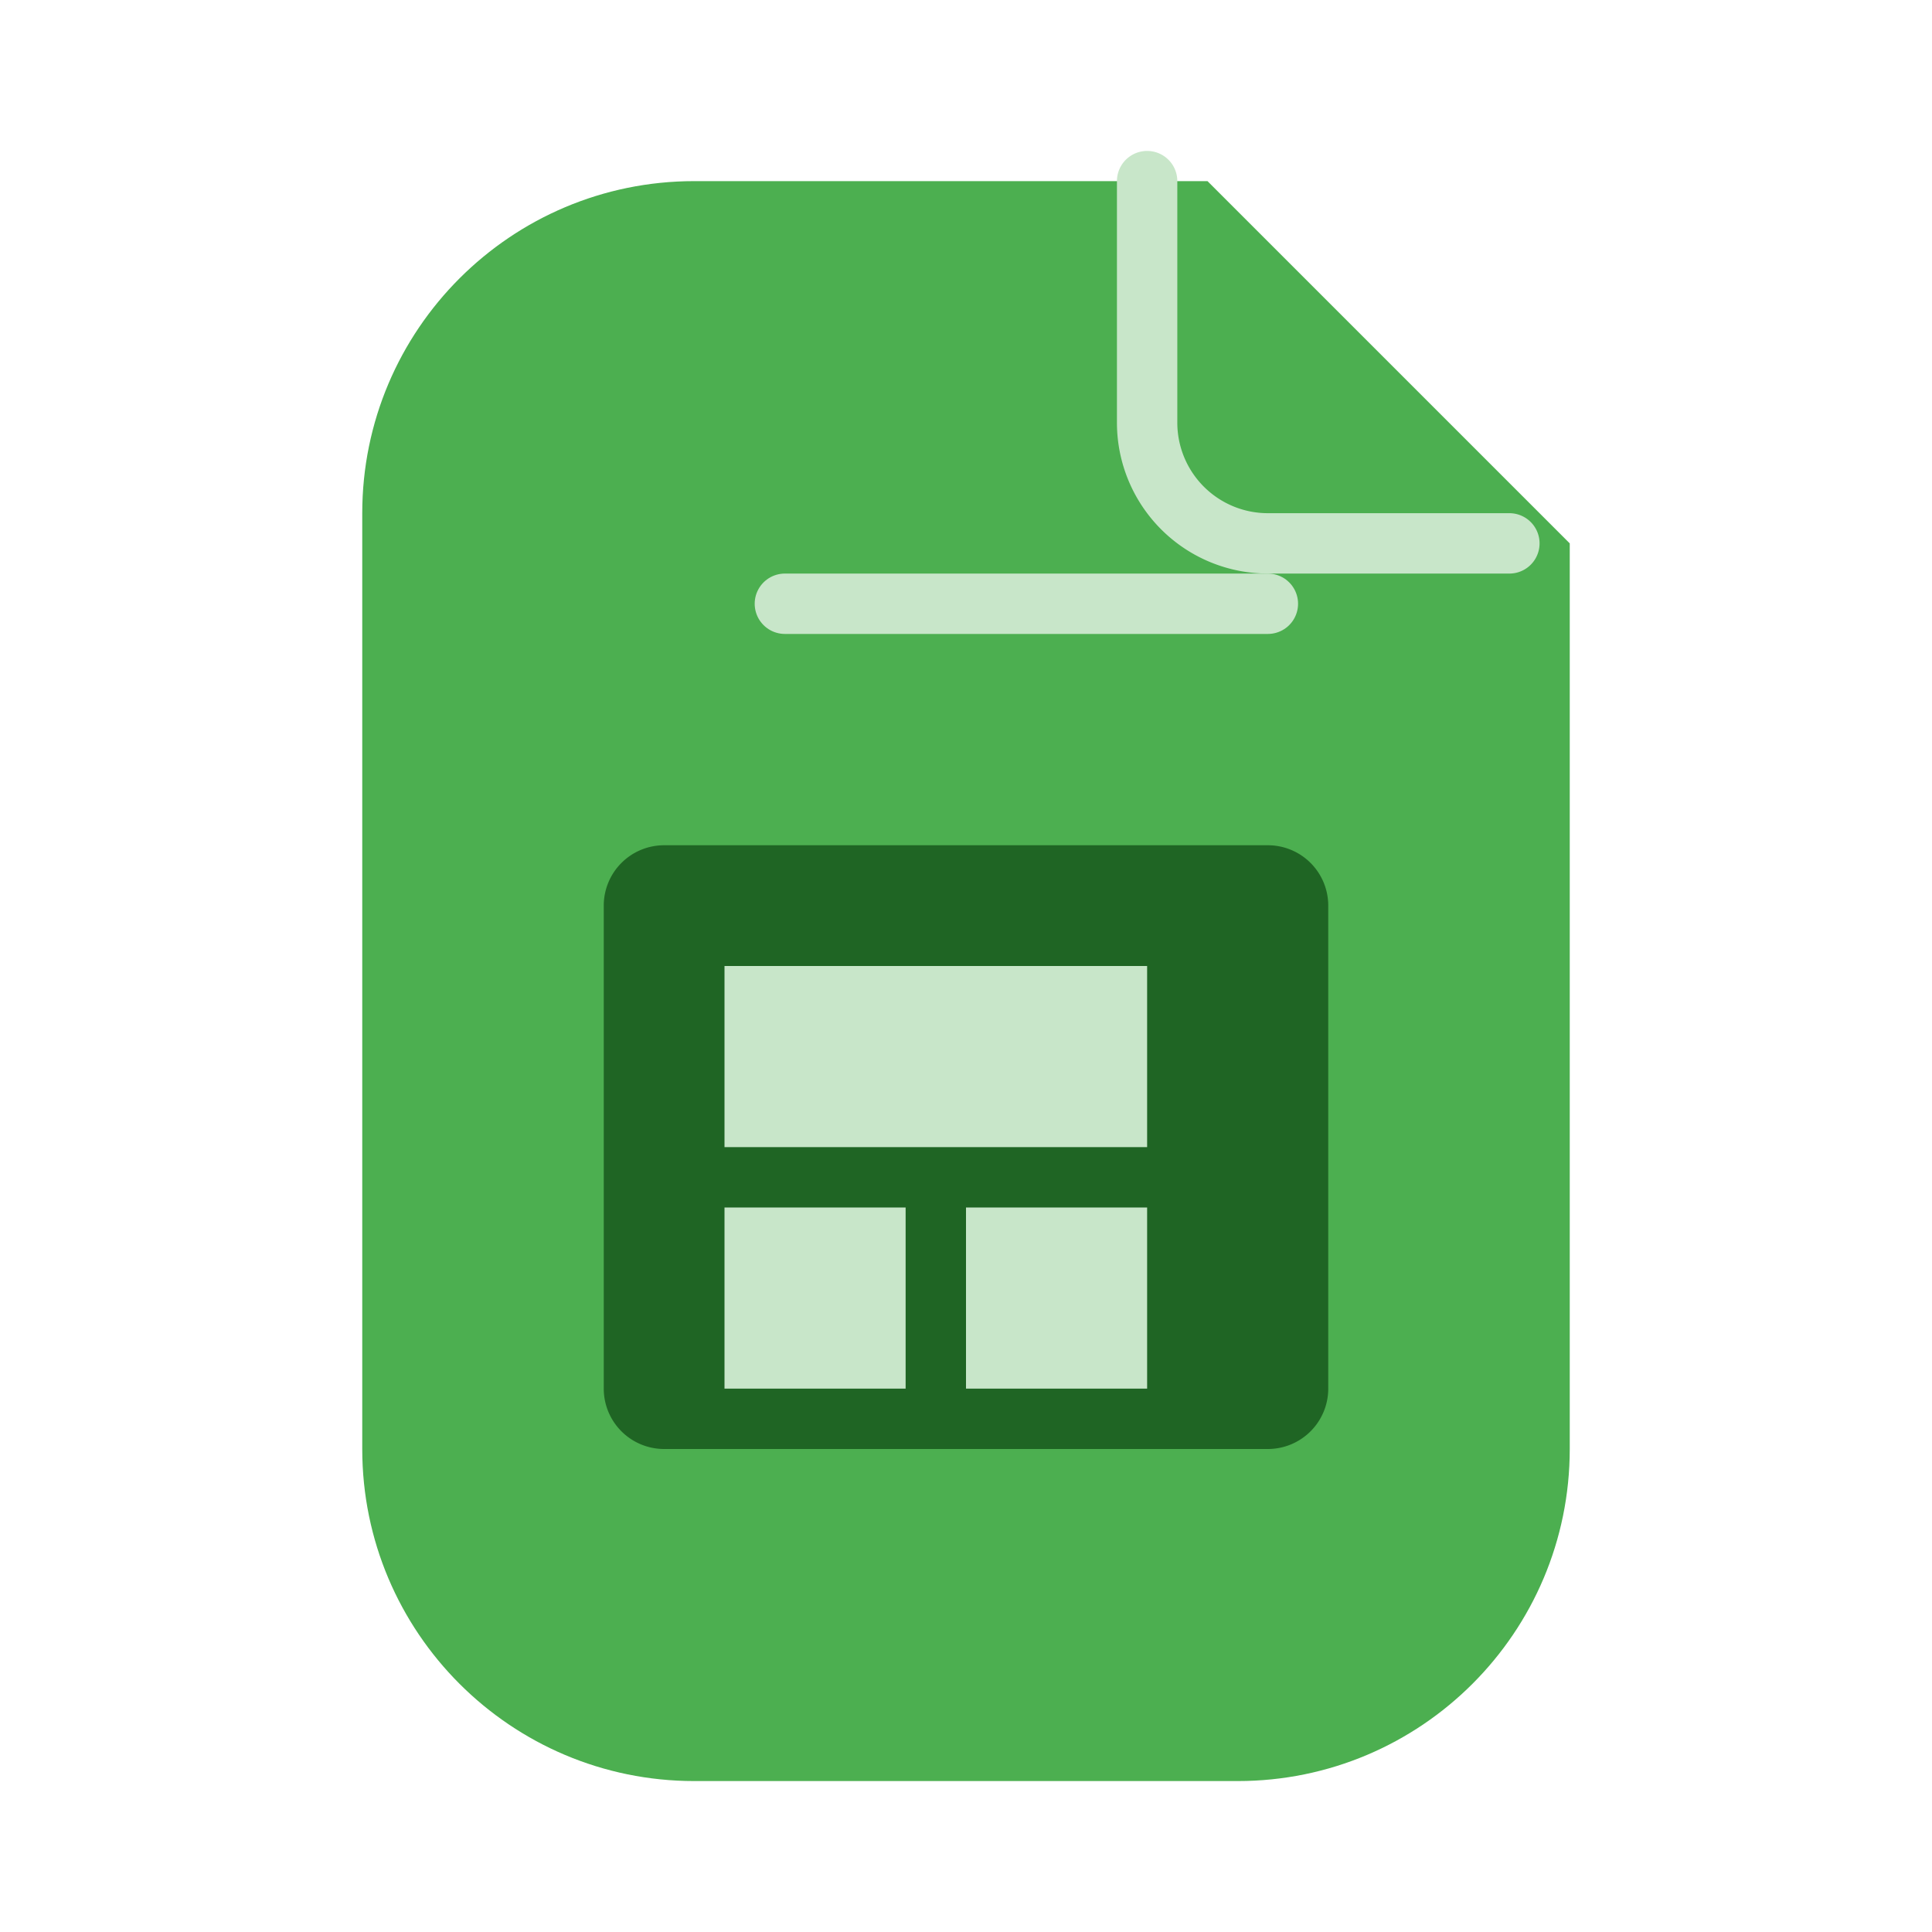 <svg width="64" height="64" viewBox="0 0 64 64" xmlns="http://www.w3.org/2000/svg">
  <path d="M26 6h14l12 12v30c0 6.075-4.925 11-11 11H23c-6.075 0-11-4.925-11-11V17c0-6.075 4.925-11 11-11h3z" fill="#4CAF50"/>
  <path d="M22 28h20a2 2 0 012 2v16a2 2 0 01-2 2H22a2 2 0 01-2-2V30a2 2 0 012-2z" fill="#1B5E20" opacity="0.9"/>
  <path d="M24 32h14v6H24zM24 40h6v6h-6zM32 40h6v6h-6z" fill="#C8E6C9"/>
  <path d="M26 20h16" stroke="#C8E6C9" stroke-width="2" stroke-linecap="round"/>
  <path d="M38 6v8a4 4 0 004 4h8" fill="none" stroke="#C8E6C9" stroke-width="2" stroke-linecap="round"/>
</svg>
